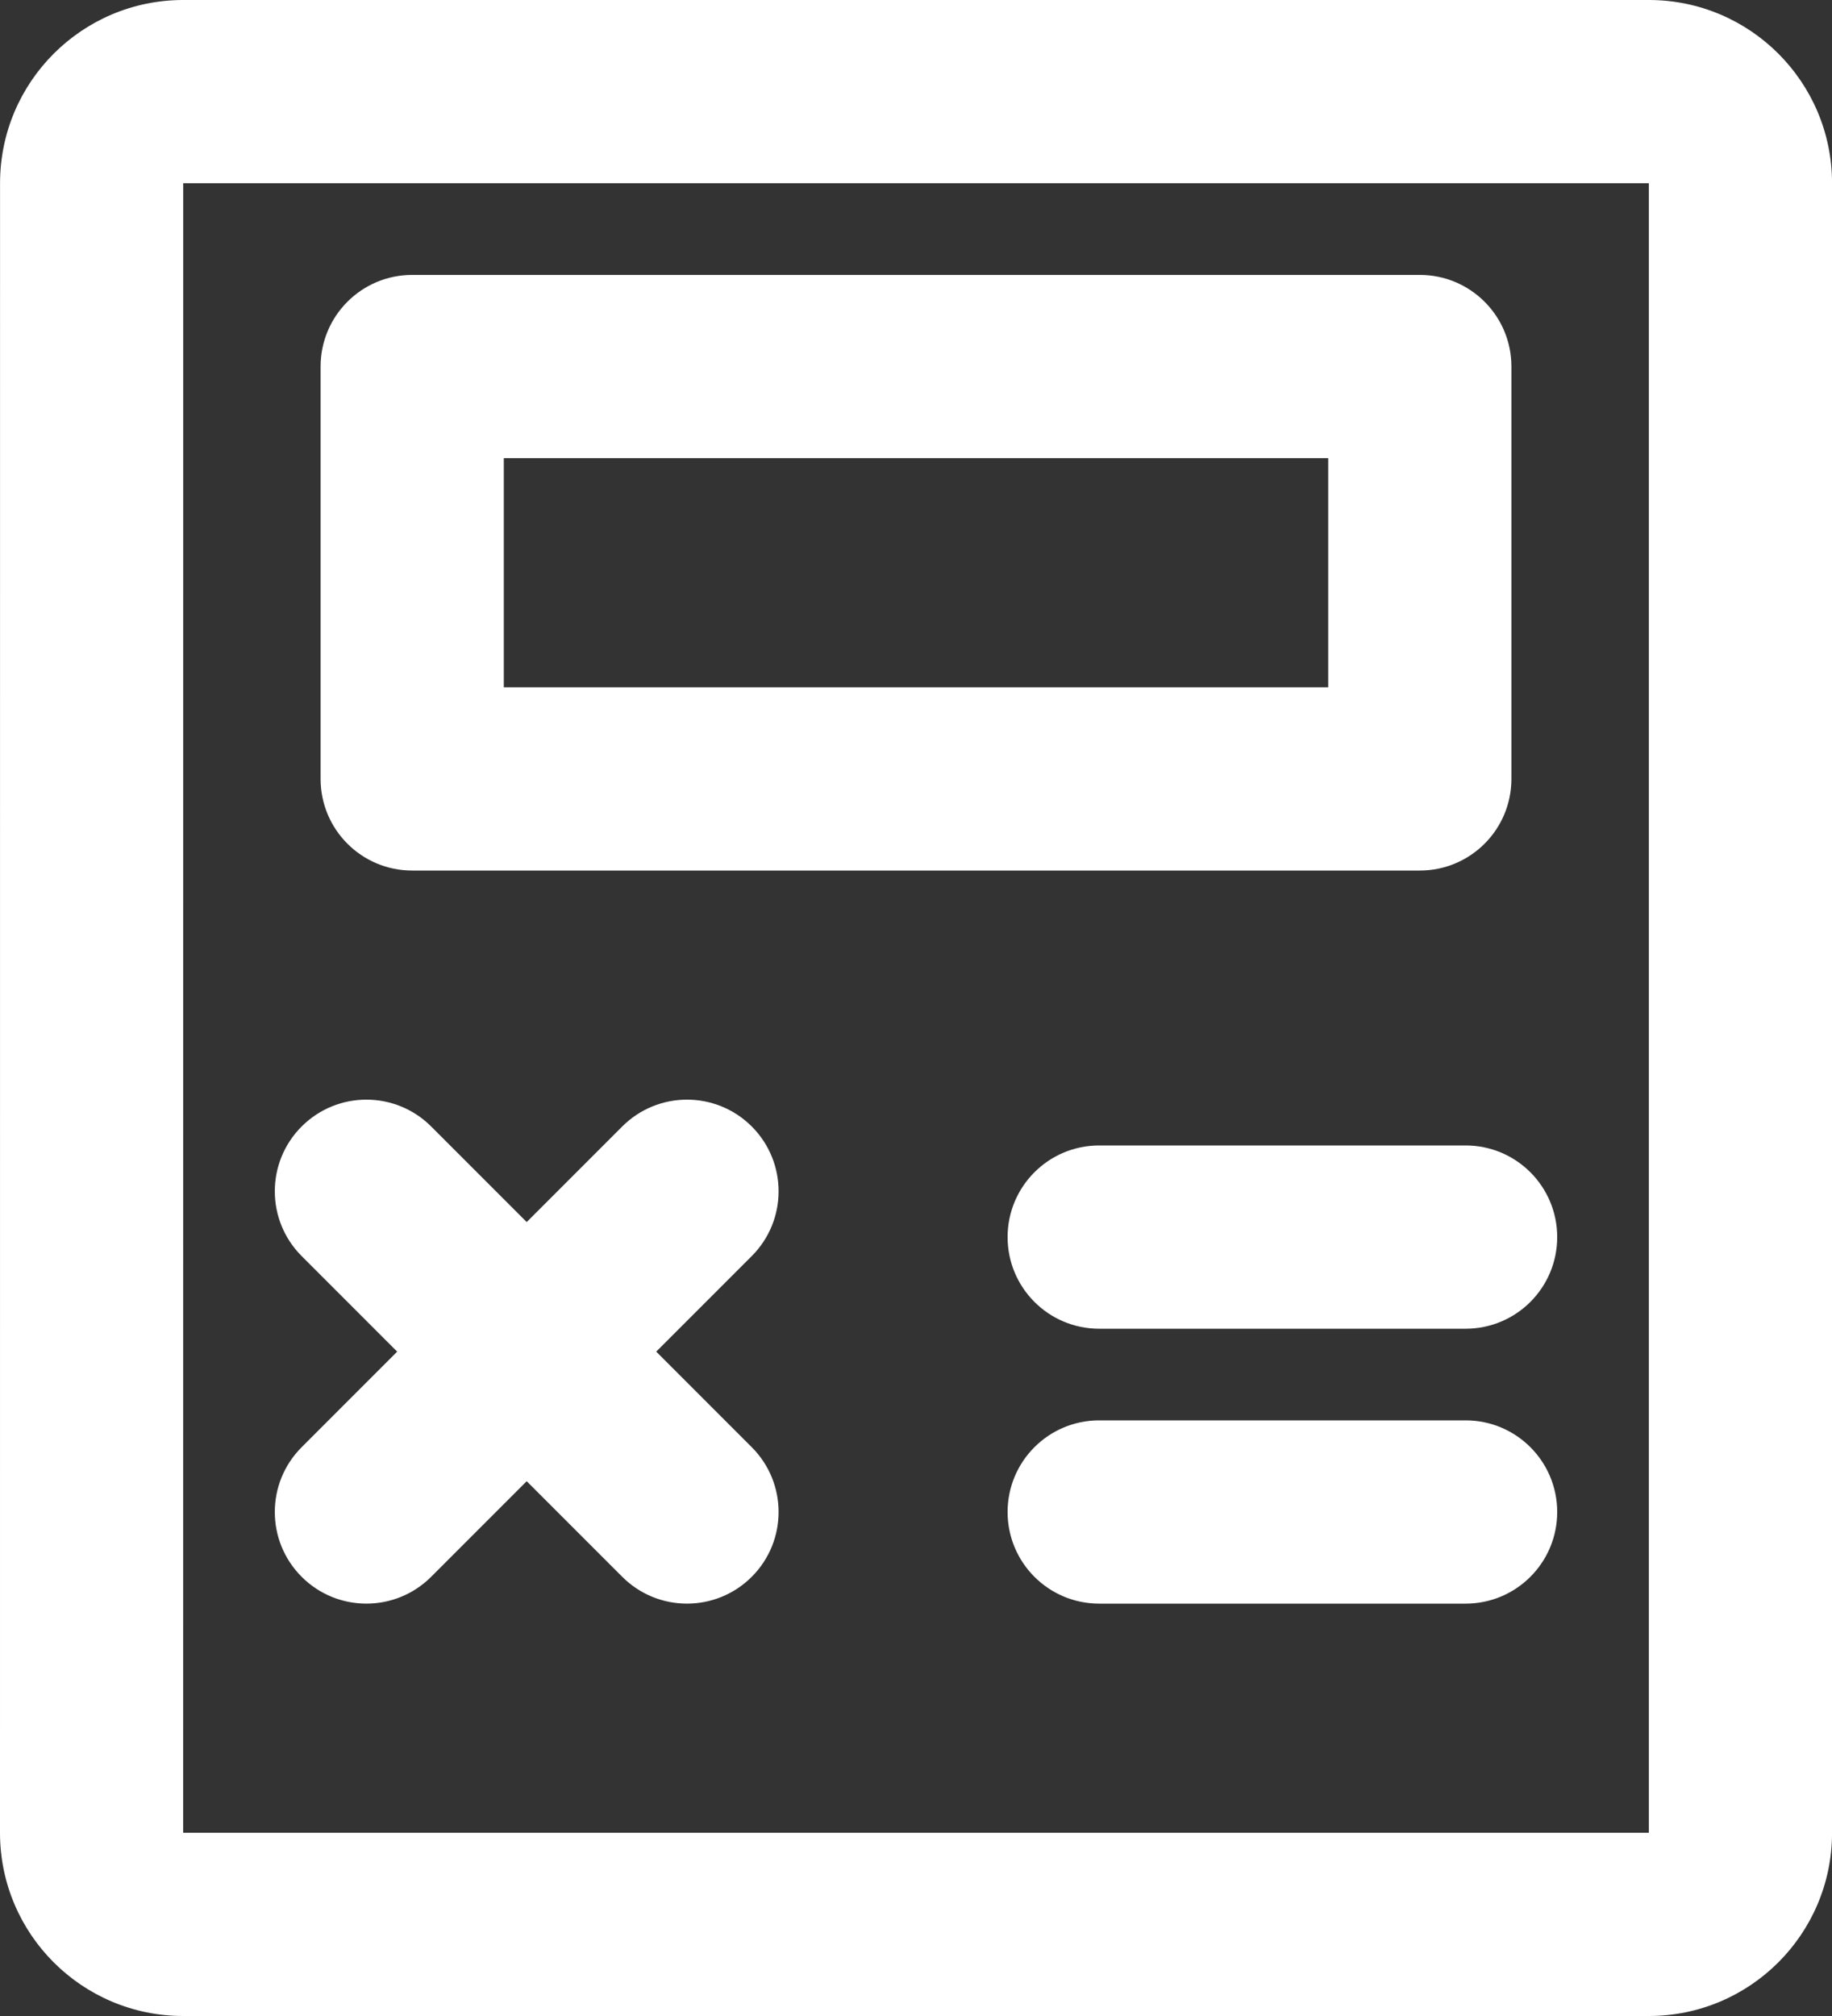 <svg width="40" height="44" viewBox="0 0 40 44" fill="none" xmlns="http://www.w3.org/2000/svg">
<rect x="0" y="0" width="40" height="44" fill="#333333" stroke="none"/>
<path fill-rule="evenodd" clip-rule="evenodd" d="M0.001 4C0.001 1.791 1.792 0 4.001 0H36.001C38.21 0 40.001 1.791 40.001 4V40C40.001 42.209 38.21 44 36.001 44H4C1.791 44 -4.00536e-05 42.209 6.71873e-10 40L0.001 4ZM36.001 4H4.001L4 40H36.001V4ZM7 8C7 6.895 7.895 6 9 6H31C32.105 6 33 6.895 33 8V17C33 18.105 32.105 19 31 19H9C7.895 19 7 18.105 7 17V8ZM11 10V15H29V10H11ZM6.586 24.586C7.367 23.805 8.633 23.805 9.414 24.586L11.5 26.672L13.586 24.586C14.367 23.805 15.633 23.805 16.414 24.586C17.195 25.367 17.195 26.633 16.414 27.414L14.328 29.5L16.414 31.586C17.195 32.367 17.195 33.633 16.414 34.414C15.633 35.195 14.367 35.195 13.586 34.414L11.5 32.328L9.414 34.414C8.633 35.195 7.367 35.195 6.586 34.414C5.805 33.633 5.805 32.367 6.586 31.586L8.672 29.5L6.586 27.414C5.805 26.633 5.805 25.367 6.586 24.586ZM22 27C22 25.895 22.895 25 24 25H32C33.105 25 34 25.895 34 27C34 28.105 33.105 29 32 29H24C22.895 29 22 28.105 22 27ZM22 33C22 31.895 22.895 31 24 31H32C33.105 31 34 31.895 34 33C34 34.105 33.105 35 32 35H24C22.895 35 22 34.105 22 33Z" fill="white"/>
</svg>
